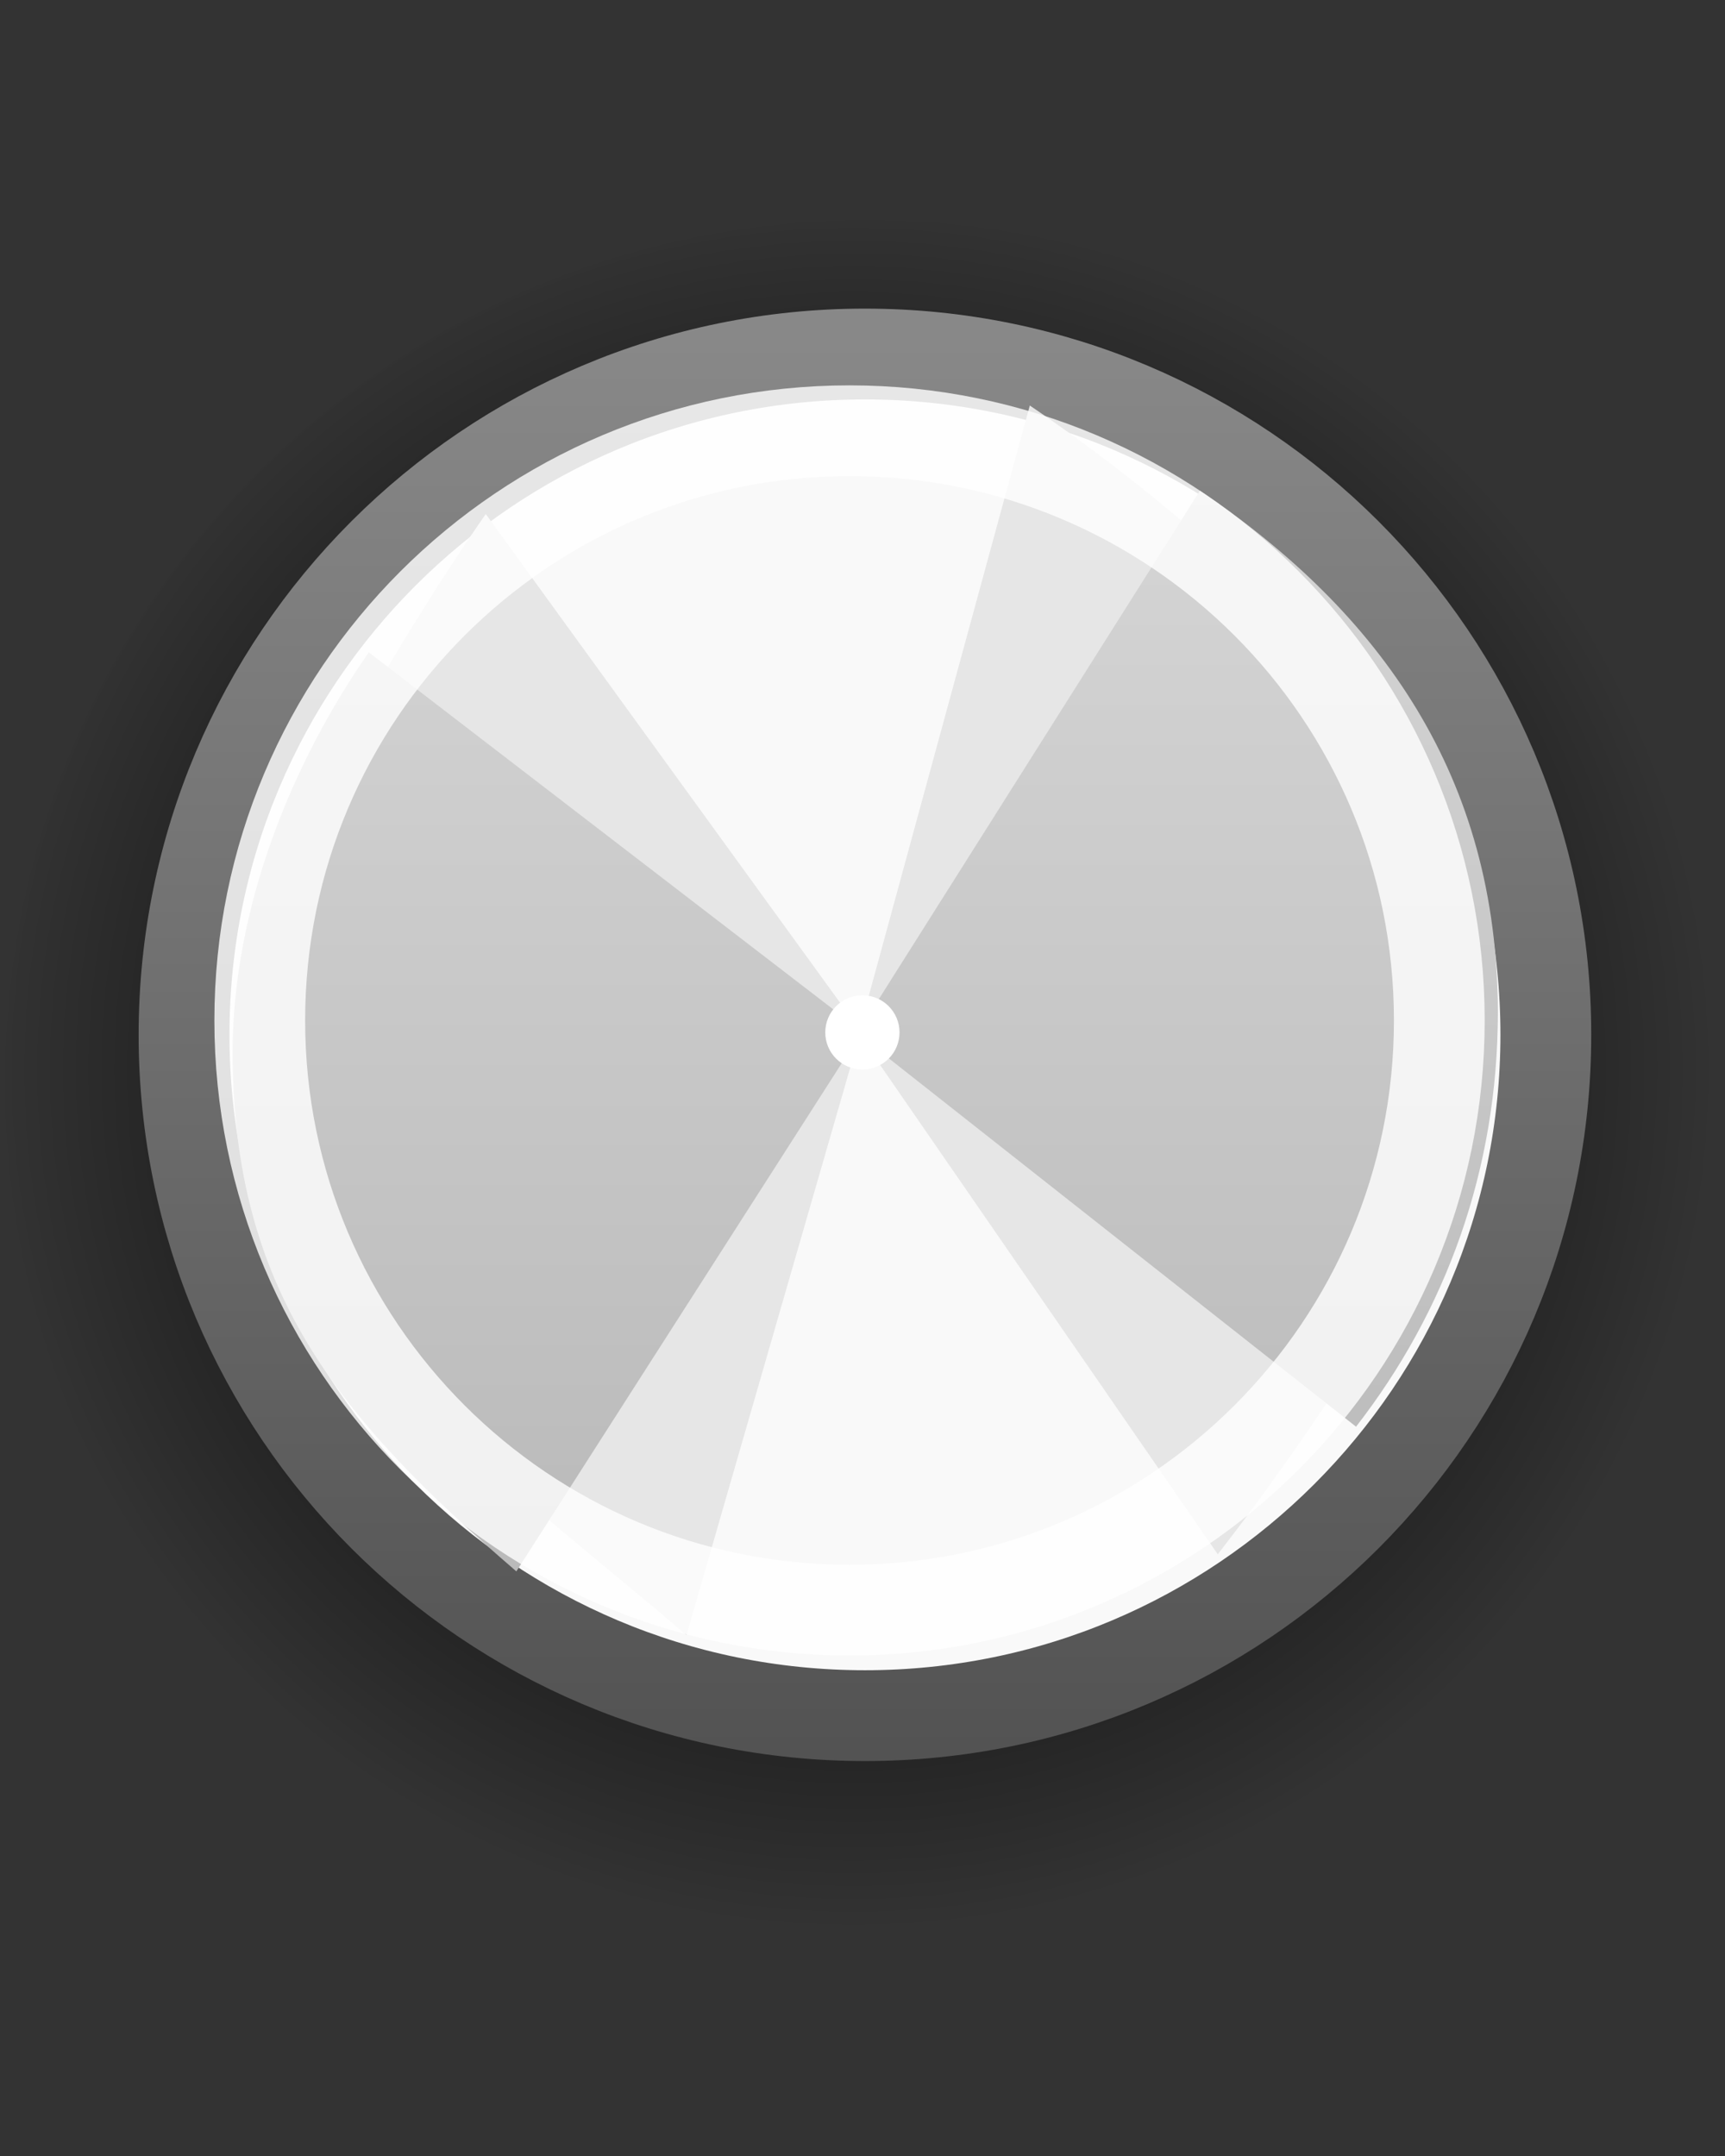 <svg xmlns="http://www.w3.org/2000/svg" xmlns:svg="http://www.w3.org/2000/svg" xmlns:xlink="http://www.w3.org/1999/xlink" id="svg5980" width="16" height="20" version="1.1"><rect width="100%" height="100%" fill="#333333" stroke="none"/><defs id="defs5982"><linearGradient id="linearGradient3819"><stop id="stop3821" offset="0" stop-color="#bababa" stop-opacity="1"/><stop id="stop3823" offset="1" stop-color="#d5d5d5" stop-opacity="1"/></linearGradient><linearGradient id="linearGradient5304-8" x1="108.596" x2="113.832" y1="477.023" y2="477.023" gradientTransform="matrix(0,-1,1,0,-167.307,401.401)" gradientUnits="userSpaceOnUse" xlink:href="#linearGradient4714-2"/><linearGradient id="linearGradient4714-2"><stop id="stop4716-4" offset="0" stop-color="#eeeeec" stop-opacity="1"/><stop id="stop4718-5" offset="1" stop-color="#fff" stop-opacity="1"/></linearGradient><linearGradient id="linearGradient5306-4" x1="116.159" x2="107.971" y1="479.898" y2="479.898" gradientTransform="matrix(0,-1,1,0,-166.307,401.401)" gradientUnits="userSpaceOnUse" xlink:href="#linearGradient4722-3"/><linearGradient id="linearGradient4722-3"><stop id="stop4724-2" offset="0" stop-color="#babdb6" stop-opacity="1"/><stop id="stop4726-2" offset="1" stop-color="#7b8073" stop-opacity="1"/></linearGradient><linearGradient id="linearGradient6007" x1="108.596" x2="113.832" y1="477.023" y2="477.023" gradientTransform="matrix(0,-1,1,0,-167.307,401.401)" gradientUnits="userSpaceOnUse" xlink:href="#linearGradient4714-2"/><linearGradient id="linearGradient6009" x1="116.159" x2="107.971" y1="479.898" y2="479.898" gradientTransform="matrix(0,-1,1,0,-166.307,401.401)" gradientUnits="userSpaceOnUse" xlink:href="#linearGradient4722-3"/><linearGradient id="linearGradient3911" x1="118.176" x2="103.924" y1="479.898" y2="479.898" gradientTransform="matrix(0,-1,1,0,-166.307,401.401)" gradientUnits="userSpaceOnUse" xlink:href="#linearGradient3853"/><linearGradient id="linearGradient3853"><stop id="stop3855" offset="0" stop-color="#888" stop-opacity="1"/><stop id="stop3857" offset="1" stop-color="#535353" stop-opacity="1"/></linearGradient><radialGradient id="radialGradient4008" cx="312.375" cy="290.25" r="6.875" fx="312.375" fy="290.25" gradientUnits="userSpaceOnUse" xlink:href="#linearGradient4002"/><linearGradient id="linearGradient4002"><stop id="stop4004" offset="0" stop-color="#000" stop-opacity="1"/><stop id="stop4010" offset=".772" stop-color="#000" stop-opacity="1"/><stop id="stop4006" offset="1" stop-color="#000" stop-opacity="0"/></linearGradient><radialGradient id="radialGradient4037" cx="312.375" cy="290.25" r="6.875" fx="312.375" fy="290.25" gradientUnits="userSpaceOnUse" xlink:href="#linearGradient4002"/><linearGradient id="linearGradient4076" x1="118.176" x2="103.924" y1="479.898" y2="479.898" gradientTransform="matrix(0,-1,1,0,-166.307,401.401)" gradientUnits="userSpaceOnUse" xlink:href="#linearGradient3853"/><linearGradient id="linearGradient4085" x1="118.176" x2="103.924" y1="479.898" y2="479.898" gradientTransform="matrix(0,-1,1,0,-166.307,401.401)" gradientUnits="userSpaceOnUse" xlink:href="#linearGradient3853"/><linearGradient id="linearGradient4085-8" x1="118.176" x2="103.924" y1="479.898" y2="479.898" gradientTransform="matrix(0,-1,1,0,-166.307,401.401)" gradientUnits="userSpaceOnUse" xlink:href="#linearGradient3853-8"/><linearGradient id="linearGradient3853-8"><stop id="stop3855-4" offset="0" stop-color="#888" stop-opacity="1"/><stop id="stop3857-3" offset="1" stop-color="#535353" stop-opacity="1"/></linearGradient><radialGradient id="radialGradient3817" cx="312.375" cy="290.25" r="7.333" fx="312.375" fy="290.25" gradientTransform="matrix(0.937,0,0,0.937,19.569,18.183)" gradientUnits="userSpaceOnUse" xlink:href="#linearGradient4002"/><linearGradient id="linearGradient3825" x1="7.487" x2="7.487" y1="27.873" y2="15.974" gradientTransform="translate(2,0)" gradientUnits="userSpaceOnUse" xlink:href="#linearGradient3819"/><radialGradient id="radialGradient3029" cx="312.375" cy="290.25" r="7.333" fx="312.375" fy="290.25" gradientTransform="matrix(0.937,0,0,0.937,19.569,18.183)" gradientUnits="userSpaceOnUse" xlink:href="#linearGradient4002"/><linearGradient id="linearGradient3031" x1="118.176" x2="103.924" y1="479.898" y2="479.898" gradientTransform="matrix(0,-1,1,0,-166.307,401.401)" gradientUnits="userSpaceOnUse" xlink:href="#linearGradient3853"/><linearGradient id="linearGradient3033" x1="7.487" x2="7.487" y1="27.873" y2="15.974" gradientTransform="translate(2,0)" gradientUnits="userSpaceOnUse" xlink:href="#linearGradient3819"/></defs><g id="layer1" transform="translate(0,-12)"><g id="g3021" transform="matrix(0.842,0,0,0.842,-0.421,3.053)"><path id="path5387-8-1" fill="url(#radialGradient3029)" fill-opacity="1" fill-rule="nonzero" stroke="none" stroke-width=".809" d="m 319.25,290.25 c 0,3.797 -3.078,6.875 -6.875,6.875 -3.797,0 -6.875,-3.078 -6.875,-6.875 0,-3.797 3.078,-6.875 6.875,-6.875 3.797,0 6.875,3.078 6.875,6.875 z" color="#000" display="inline" enable-background="accumulate" opacity=".3" overflow="visible" transform="matrix(1.382,0,0,1.382,-421.645,-378.573)" visibility="visible" style="marker:none"/><path id="path5387-8" fill="#f9f9f9" fill-opacity="1" fill-rule="nonzero" stroke="url(#linearGradient3031)" stroke-dasharray="none" stroke-dashoffset="0" stroke-linecap="round" stroke-linejoin="round" stroke-miterlimit="4" stroke-opacity="1" stroke-width=".917" d="m 319.25,290.25 c 0,3.797 -3.078,6.875 -6.875,6.875 -3.797,0 -6.875,-3.078 -6.875,-6.875 0,-3.797 3.078,-6.875 6.875,-6.875 3.797,0 6.875,3.078 6.875,6.875 z" color="#000" display="inline" enable-background="accumulate" overflow="visible" transform="matrix(1.091,0,0,1.091,-330.773,-294.636)" visibility="visible" style="marker:none"/><path id="path3907-8" fill="#e6e6e6" fill-opacity="1" stroke="none" d="M 11.844,15.094 9.969,21.969 5.851,16.289 c -0.847,1.215 -2.789,4.337 -2.789,5.929 0,2.614 3.024,4.721 5,6.422 l 1.907,-6.609 3.946,5.719 c 0.987,-1.27 3.086,-4.235 3.086,-5.969 0,-2.589 -3.161,-5.34 -5.156,-6.687 z"/><path id="path3907" fill="url(#linearGradient3033)" fill-opacity="1" stroke="none" d="m 13.719,16.031 -3.75,5.938 -5.406,-4.156 c -0.847,1.215 -1.5,2.813 -1.5,4.406 0,2.614 1.149,4.018 3.125,5.719 l 3.781,-5.906 5.469,4.312 c 0.987,-1.27 1.562,-2.829 1.562,-4.562 0,-2.589 -1.286,-4.402 -3.281,-5.75 z"/><path id="path5387-7" fill="none" stroke="#fff" stroke-dasharray="none" stroke-dashoffset="0" stroke-linecap="round" stroke-linejoin="round" stroke-miterlimit="4" stroke-opacity="1" stroke-width="1.058" d="m 319.25,290.25 c 0,3.797 -3.078,6.875 -6.875,6.875 -3.797,0 -6.875,-3.078 -6.875,-6.875 0,-3.797 3.078,-6.875 6.875,-6.875 3.797,0 6.875,3.078 6.875,6.875 z" color="#000" display="inline" enable-background="accumulate" opacity=".8" overflow="visible" transform="matrix(0.945,0,0,0.945,-285.336,-252.418)" visibility="visible" style="marker:none"/><path id="path3909" fill="#fff" fill-opacity="1" fill-rule="nonzero" stroke="none" stroke-width="1" d="m -6.755,12.691 c 0,0.226 -0.183,0.409 -0.409,0.409 -0.226,0 -0.409,-0.183 -0.409,-0.409 0,-0.226 0.183,-0.409 0.409,-0.409 0.226,0 0.409,0.183 0.409,0.409 z" color="#bebebe" display="inline" enable-background="accumulate" overflow="visible" transform="translate(17.164,9.309)" visibility="visible" style="marker:none"/></g></g></svg>